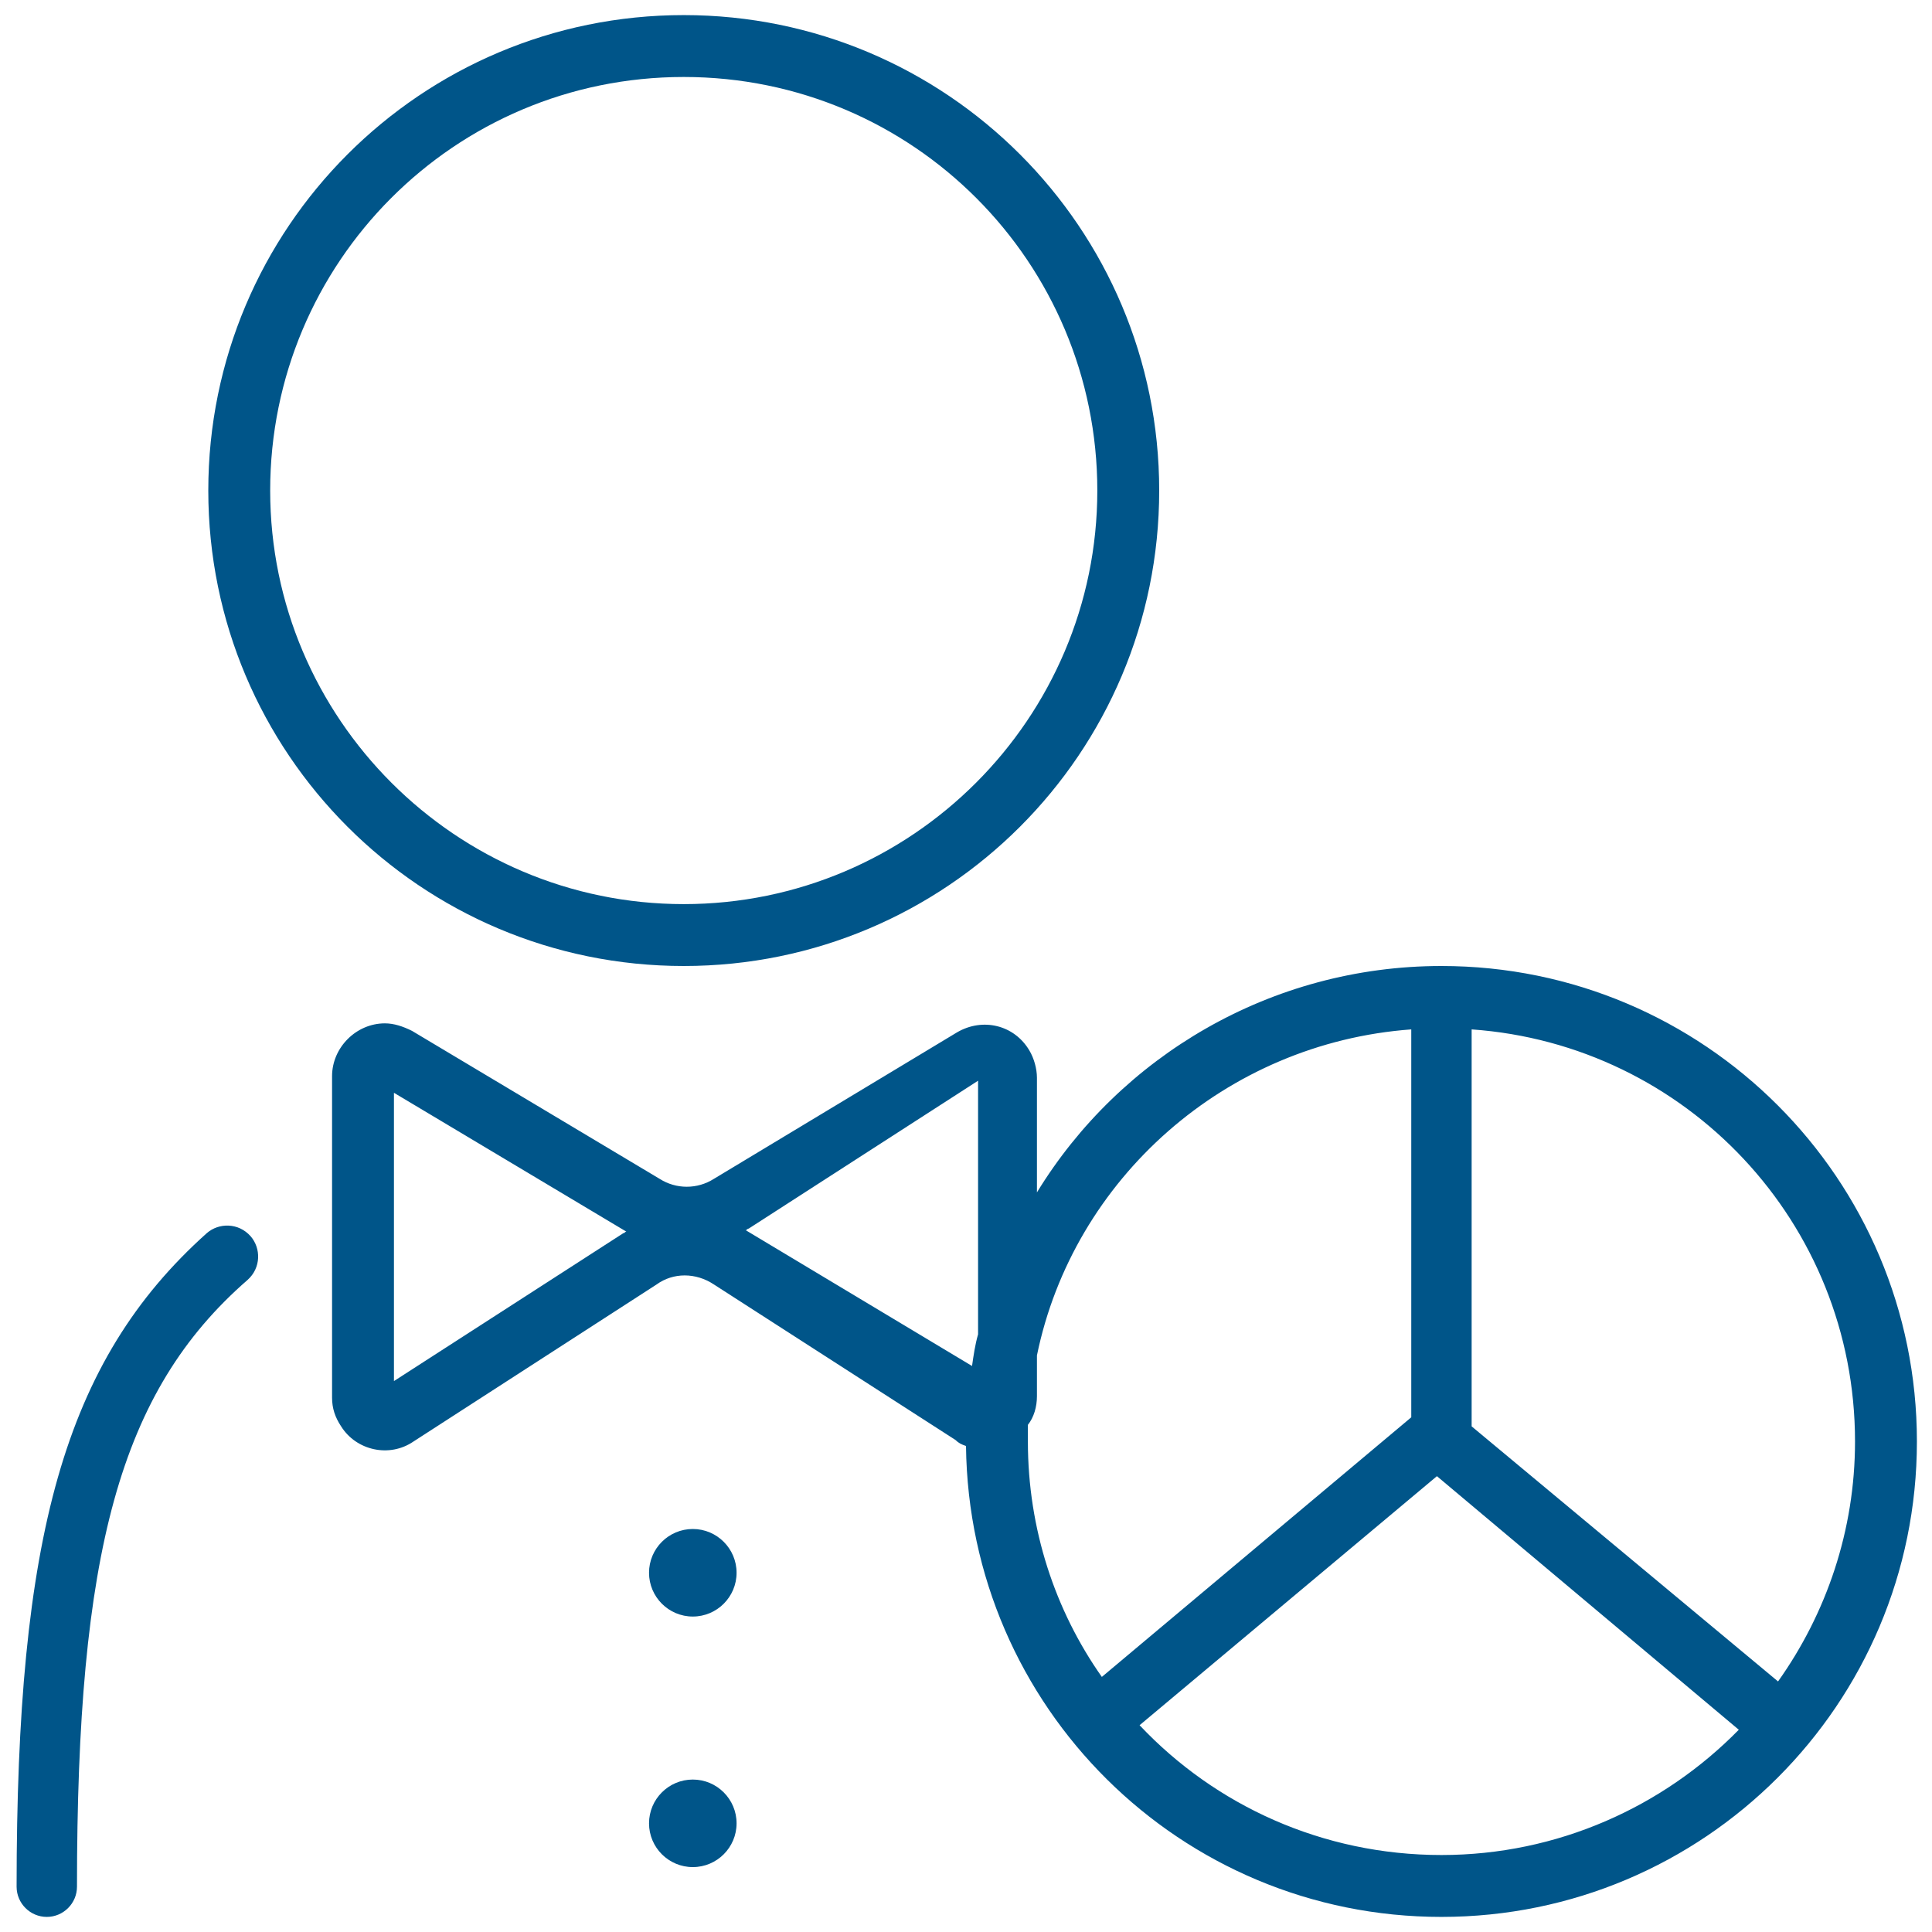 <?xml version="1.0" encoding="utf-8"?>
<!-- Generator: Adobe Illustrator 23.0.3, SVG Export Plug-In . SVG Version: 6.00 Build 0)  -->
<svg version="1.1" id="Calque_1" xmlns="http://www.w3.org/2000/svg" xmlns:xlink="http://www.w3.org/1999/xlink" x="0px" y="0px"
	 viewBox="0 0 128 128" style="enable-background:new 0 0 128 128;" xml:space="preserve">
<style type="text/css">
	.st0{fill:#005589;}
</style>
<title>WIP/Icons/Equipments/Chalet/Private transfer</title>
<desc>Created with Sketch.</desc>
<g>
	<path id="Icon" class="st0" d="M68.7,89.8v2.7c0,0.7-0.2,1.4-0.6,1.9c0,0.3,0,0.7,0,1.1c0,5.8,1.8,11.2,4.9,15.6l20.5-17.2V68.2
		C81.2,69.1,71.1,78.1,68.7,89.8z M64,95.8c-0.3-0.1-0.5-0.2-0.7-0.4L47.3,85.1c-1.2-0.8-2.7-0.8-3.8,0L27.4,95.5
		c-1.6,1.1-3.8,0.6-4.8-1c-0.4-0.6-0.6-1.2-0.6-1.9V71.3c0-1.9,1.6-3.5,3.5-3.5c0.6,0,1.2,0.2,1.8,0.5l16.4,9.8
		c1.1,0.7,2.5,0.7,3.6,0l16.1-9.7c1.7-1,3.8-0.5,4.8,1.2c0.3,0.5,0.5,1.2,0.5,1.8V79c5.5-9,15.5-15,26.8-15
		c17.4,0,31.5,14.1,31.5,31.5S112.9,127,95.5,127C78.2,127,64.2,113.1,64,95.8z M64.4,90.5c0.1-0.7,0.2-1.4,0.4-2.1V71.6l-15.2,9.8
		c-0.1,0-0.1,0.1-0.2,0.1L64.4,90.5z M75.5,114.3c5,5.3,12.1,8.6,20,8.6c7.7,0,14.7-3.2,19.7-8.3l-20-16.8L75.5,114.3z M117.8,111.4
		c3.2-4.5,5.1-10,5.1-15.9c0-14.5-11.2-26.3-25.4-27.3v26.3L117.8,111.4z M5.1,125c0,1.1-0.9,2-2,2s-2-0.9-2-2
		c0-23.1,3.1-34.8,12.6-43.3c0.8-0.7,2.1-0.7,2.9,0.2c0.7,0.8,0.7,2.1-0.2,2.9C7.9,92.2,5.1,102.9,5.1,125z M26.1,91.5l15.2-9.8
		c0.1,0,0.1-0.1,0.2-0.1l-15.4-9.2V91.5z M45.9,107.1c-1.6,0-2.9-1.3-2.9-2.9c0-1.6,1.3-2.9,2.9-2.9s2.9,1.3,2.9,2.9
		C48.8,105.8,47.5,107.1,45.9,107.1z M45.9,123.7c-1.6,0-2.9-1.3-2.9-2.9c0-1.6,1.3-2.9,2.9-2.9s2.9,1.3,2.9,2.9
		C48.8,122.4,47.5,123.7,45.9,123.7z M45.3,64c-17.4,0-31.5-14.1-31.5-31.5S27.9,1,45.3,1s31.5,14.1,31.5,31.5S62.7,64,45.3,64z
		 M45.3,59.9c15.1,0,27.4-12.3,27.4-27.4S60.5,5.1,45.3,5.1S17.9,17.4,17.9,32.5S30.2,59.9,45.3,59.9z"/>
</g>
</svg>
